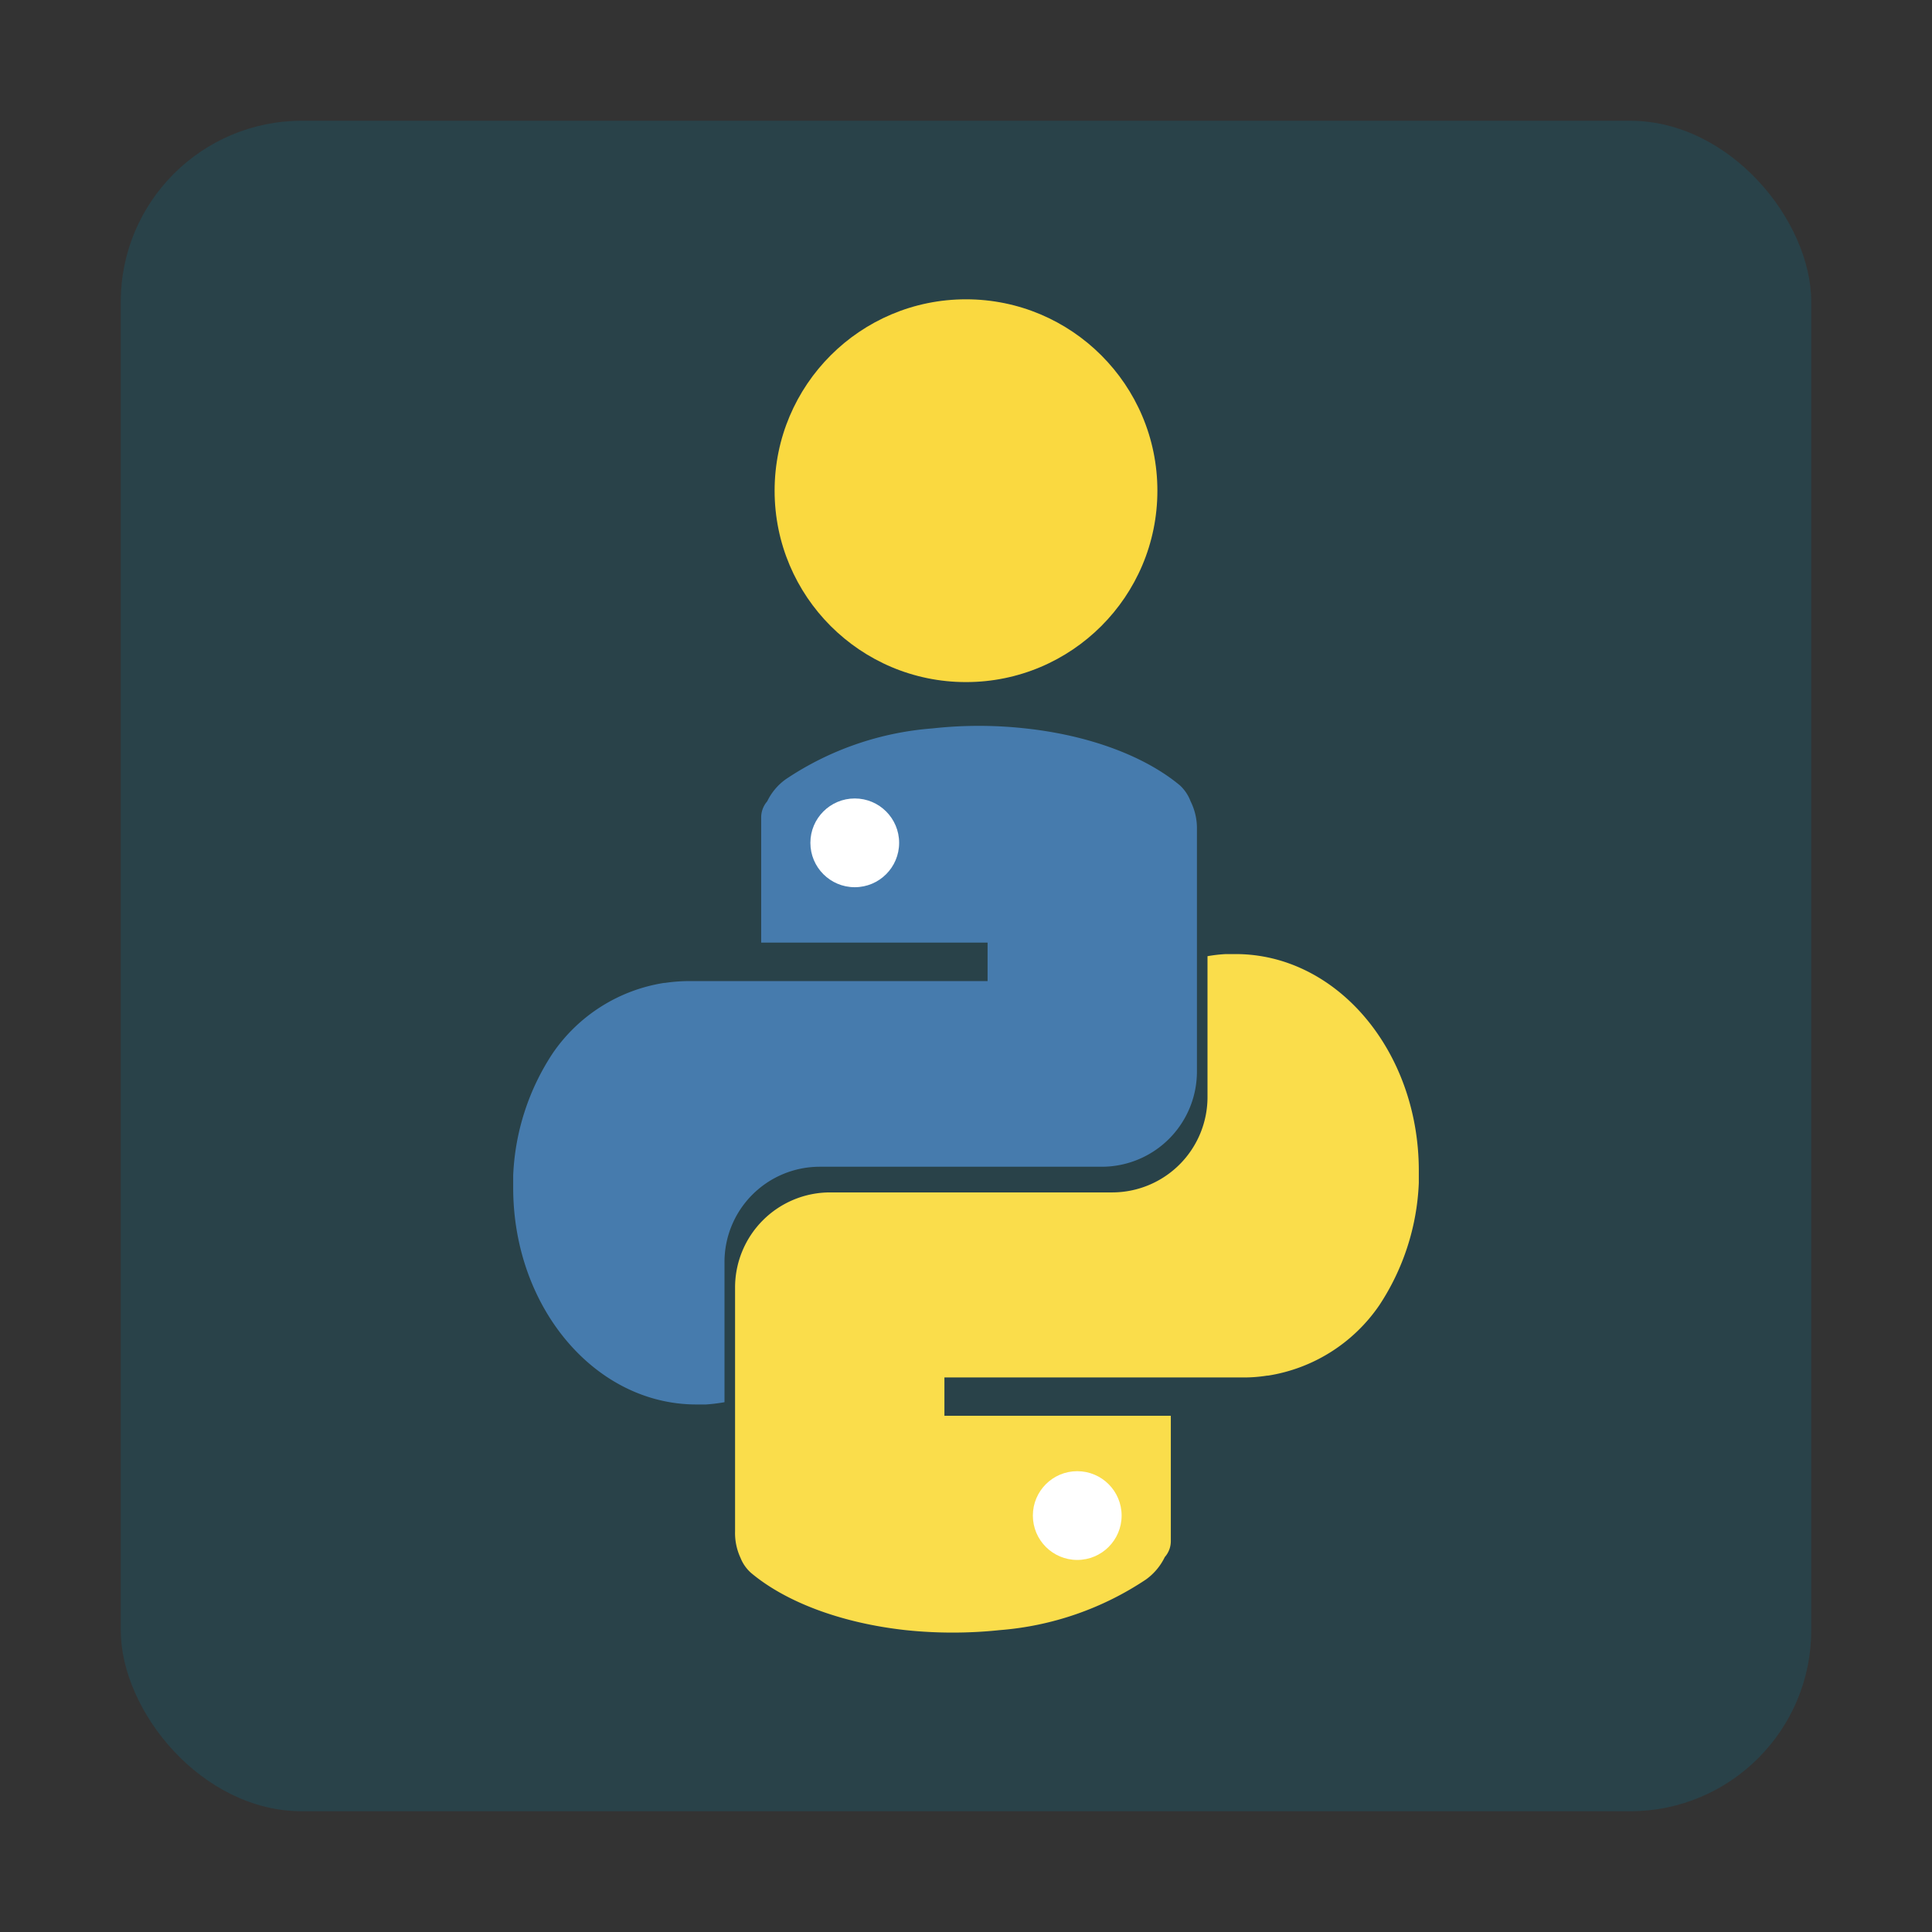 <svg id="图层_1" data-name="图层 1" xmlns="http://www.w3.org/2000/svg" viewBox="0 0 128 128"><rect x="0" y="0" width="128" height="128" fill="#333333" stroke="none"/><defs><style>.cls-1{fill:#294249;}.cls-2{fill:#467bad;}.cls-3{fill:#fff;}.cls-4{fill:#fadd4b;}.cls-5{fill:#fad940;}</style></defs><title>ipython3-qtconsole-112</title><rect class="cls-1" x="8" y="8" width="112" height="112" rx="12" ry="12"/><path class="cls-2" d="M79.3,54.8V71A6.31,6.31,0,0,1,73,77.3H54.29A6.31,6.31,0,0,0,48,83.65V92.9a12,12,0,0,1-1.22.15l-.61,0C39.44,93.07,34,86.63,34,78.69c0-.27,0-.54,0-.81a15.87,15.87,0,0,1,2.62-8.1A11,11,0,0,1,44,65.12h.06A10.94,10.94,0,0,1,45.7,65H65.43V62.45h-15V54.16a1.63,1.63,0,0,1,.4-1.07h0a3.84,3.84,0,0,1,1.24-1.47,20.17,20.17,0,0,1,9.7-3.36,28.08,28.08,0,0,1,6.17,0h0c4.27.46,7.94,1.86,10.24,3.78a2.77,2.77,0,0,1,.7,1.05v0A4,4,0,0,1,79.3,54.8Z"/><circle class="cls-3" cx="56.63" cy="55.84" r="2.94"/><path class="cls-4" d="M48.7,101.46V85.31A6.3,6.3,0,0,1,55,79H73.71A6.32,6.32,0,0,0,80,72.6V63.35a9.68,9.68,0,0,1,1.22-.14l.61,0C88.56,63.19,94,69.63,94,77.56c0,.28,0,.55,0,.81a15.87,15.87,0,0,1-2.62,8.11A11,11,0,0,1,84,91.14h-.06a9.74,9.74,0,0,1-1.62.12H62.57V93.8h15v8.29a1.59,1.59,0,0,1-.4,1.07h0a3.94,3.94,0,0,1-1.24,1.48,20.27,20.27,0,0,1-9.7,3.36A29.82,29.82,0,0,1,60,108h0c-4.27-.47-7.94-1.86-10.24-3.79a2.62,2.62,0,0,1-.7-1v0A3.9,3.9,0,0,1,48.7,101.46Z"/><circle class="cls-3" cx="71.37" cy="100.41" r="2.94"/><circle class="cls-5" cx="64" cy="32.51" r="12.68"/></svg>